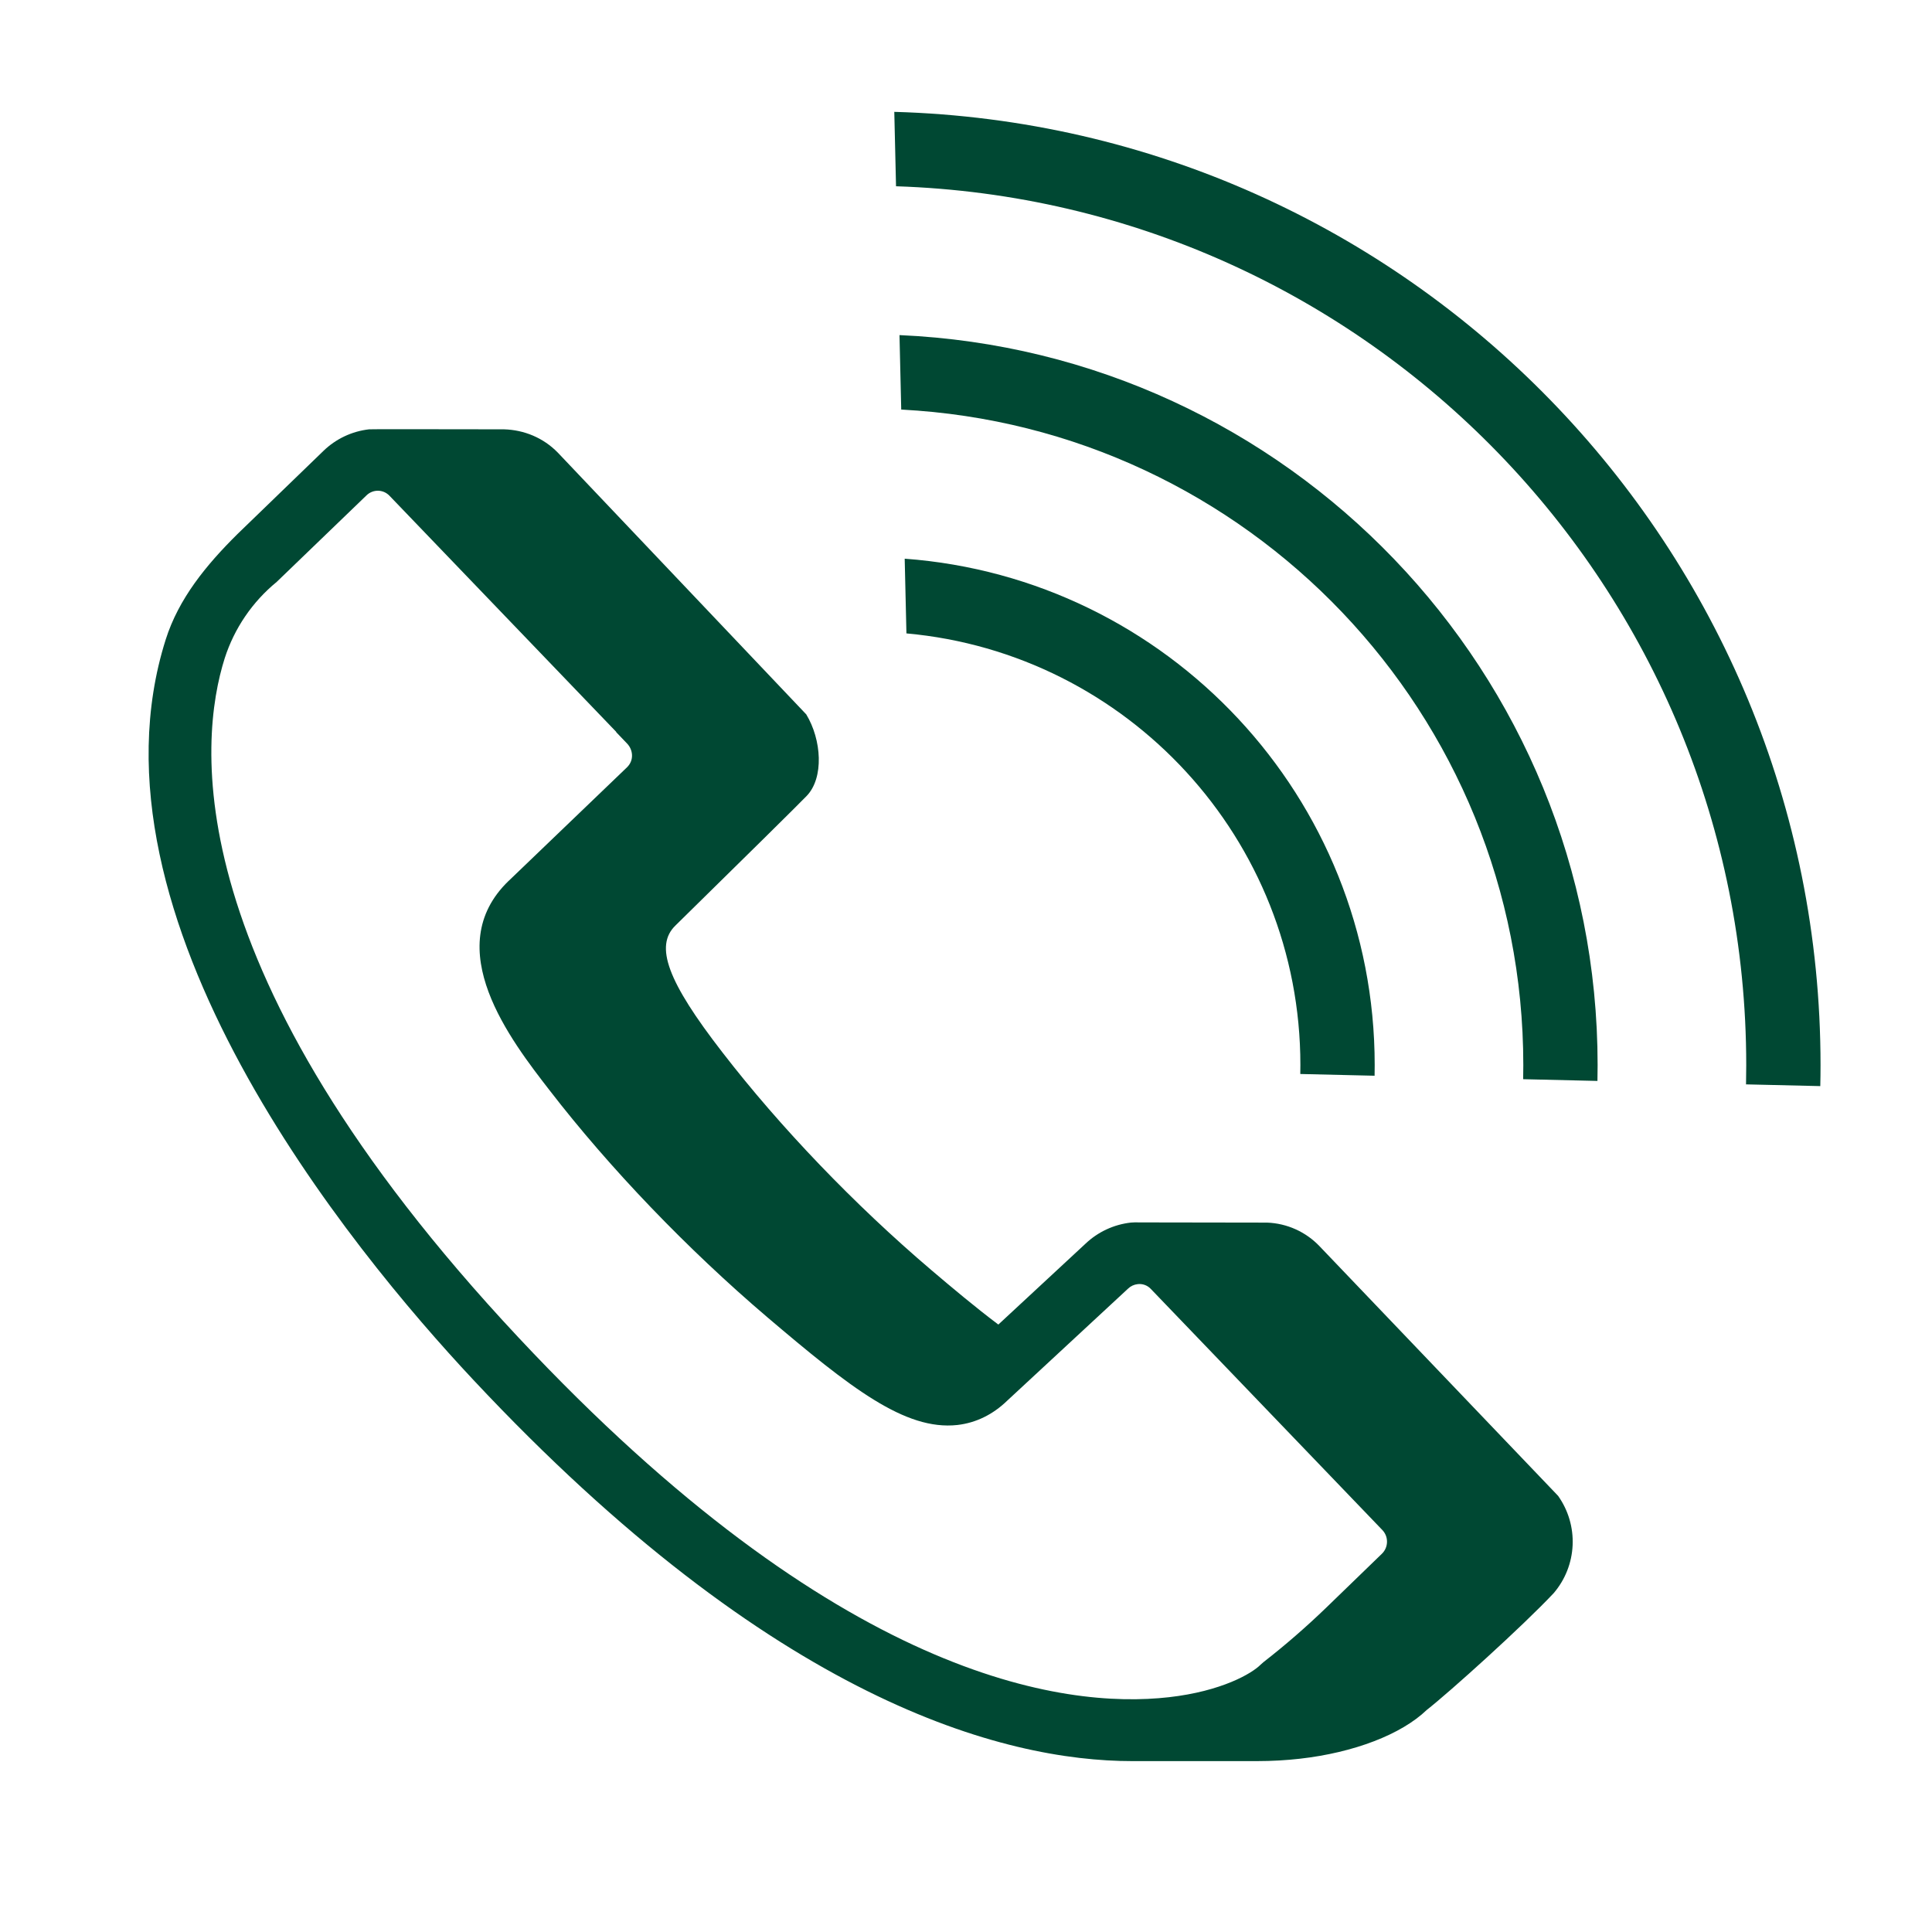 <svg width="78" height="78" viewBox="0 0 78 78" fill="none" xmlns="http://www.w3.org/2000/svg">
<path fill-rule="evenodd" clip-rule="evenodd" d="M55.496 43.43L52.496 43.36C52.499 43.24 52.5 43.12 52.5 43C52.5 33.873 45.512 26.377 36.595 25.572L36.525 22.556C47.135 23.336 55.5 32.19 55.5 43C55.5 43.144 55.499 43.287 55.496 43.43ZM73.49 43.849L70.492 43.779C70.497 43.519 70.5 43.26 70.5 43C70.5 23.787 55.237 8.139 36.175 7.52L36.105 4.516C56.857 5.1 73.5 22.106 73.5 43C73.5 43.284 73.497 43.566 73.49 43.849Z" fill="#004833"/>
<path fill-rule="evenodd" clip-rule="evenodd" d="M64.493 43.64L61.494 43.57C61.498 43.38 61.5 43.19 61.5 43C61.5 28.829 50.377 17.256 36.385 16.536L36.315 13.529C51.997 14.216 64.5 27.149 64.5 43C64.5 43.214 64.498 43.427 64.493 43.64Z" fill="#004833"/>
<path fill-rule="evenodd" clip-rule="evenodd" d="M55.791 62.729L53.533 64.915C52.73 65.689 51.888 66.421 51.008 67.106L50.889 67.212C50.543 67.56 49.326 68.28 47.191 68.521C42.922 69.005 33.811 67.762 20.932 53.998C7.076 39.203 8.022 29.892 9.072 26.576C9.46 25.368 10.189 24.298 11.17 23.494L14.797 19.999C14.858 19.939 14.931 19.891 15.011 19.859C15.091 19.827 15.177 19.811 15.263 19.812C15.349 19.814 15.434 19.832 15.513 19.866C15.592 19.901 15.663 19.951 15.723 20.013L24.879 29.548L24.877 29.559L25.318 30.02C25.553 30.263 25.613 30.689 25.311 30.981L20.539 35.561L20.535 35.563C17.73 38.269 20.631 42.009 22.187 44.017C24.627 47.177 27.747 50.427 30.967 53.17C34.344 56.042 36.543 57.761 38.65 57.531C39.404 57.445 40.09 57.107 40.668 56.545L45.541 52.027C45.647 51.924 45.784 51.86 45.931 51.844C46.029 51.832 46.129 51.844 46.222 51.878C46.315 51.913 46.398 51.968 46.465 52.041L55.803 61.765C55.866 61.829 55.915 61.905 55.949 61.988C55.982 62.071 55.998 62.16 55.997 62.249C55.996 62.339 55.977 62.428 55.942 62.51C55.907 62.592 55.855 62.667 55.791 62.729ZM53.275 50.315C52.72 49.732 51.959 49.389 51.155 49.36L45.992 49.352C45.879 49.347 45.765 49.349 45.652 49.359C44.967 49.437 44.326 49.736 43.826 50.21L40.306 53.476C39.381 52.781 38.418 51.972 37.589 51.267C34.495 48.633 31.505 45.516 29.166 42.487C26.949 39.627 26.418 38.19 27.271 37.364C30.313 34.377 32.075 32.637 32.557 32.145C33.281 31.406 33.167 29.855 32.55 28.841L22.523 18.276C21.939 17.676 21.163 17.356 20.346 17.333C16.78 17.326 14.964 17.326 14.9 17.333C14.206 17.412 13.558 17.719 13.057 18.205L9.587 21.561C8.317 22.819 7.213 24.169 6.69 25.821C3.14 37.035 14.191 50.457 19.107 55.706C31.237 68.668 40.49 71.101 45.724 71.101H50.724C51.368 71.101 51.954 71.064 52.474 71.005C54.666 70.758 56.574 70.023 57.602 69.035C58.524 68.313 61.474 65.654 62.728 64.318C63.191 63.777 63.459 63.096 63.491 62.385C63.523 61.673 63.316 60.972 62.904 60.391L53.275 50.315Z" fill="#004833"/>
</svg>

